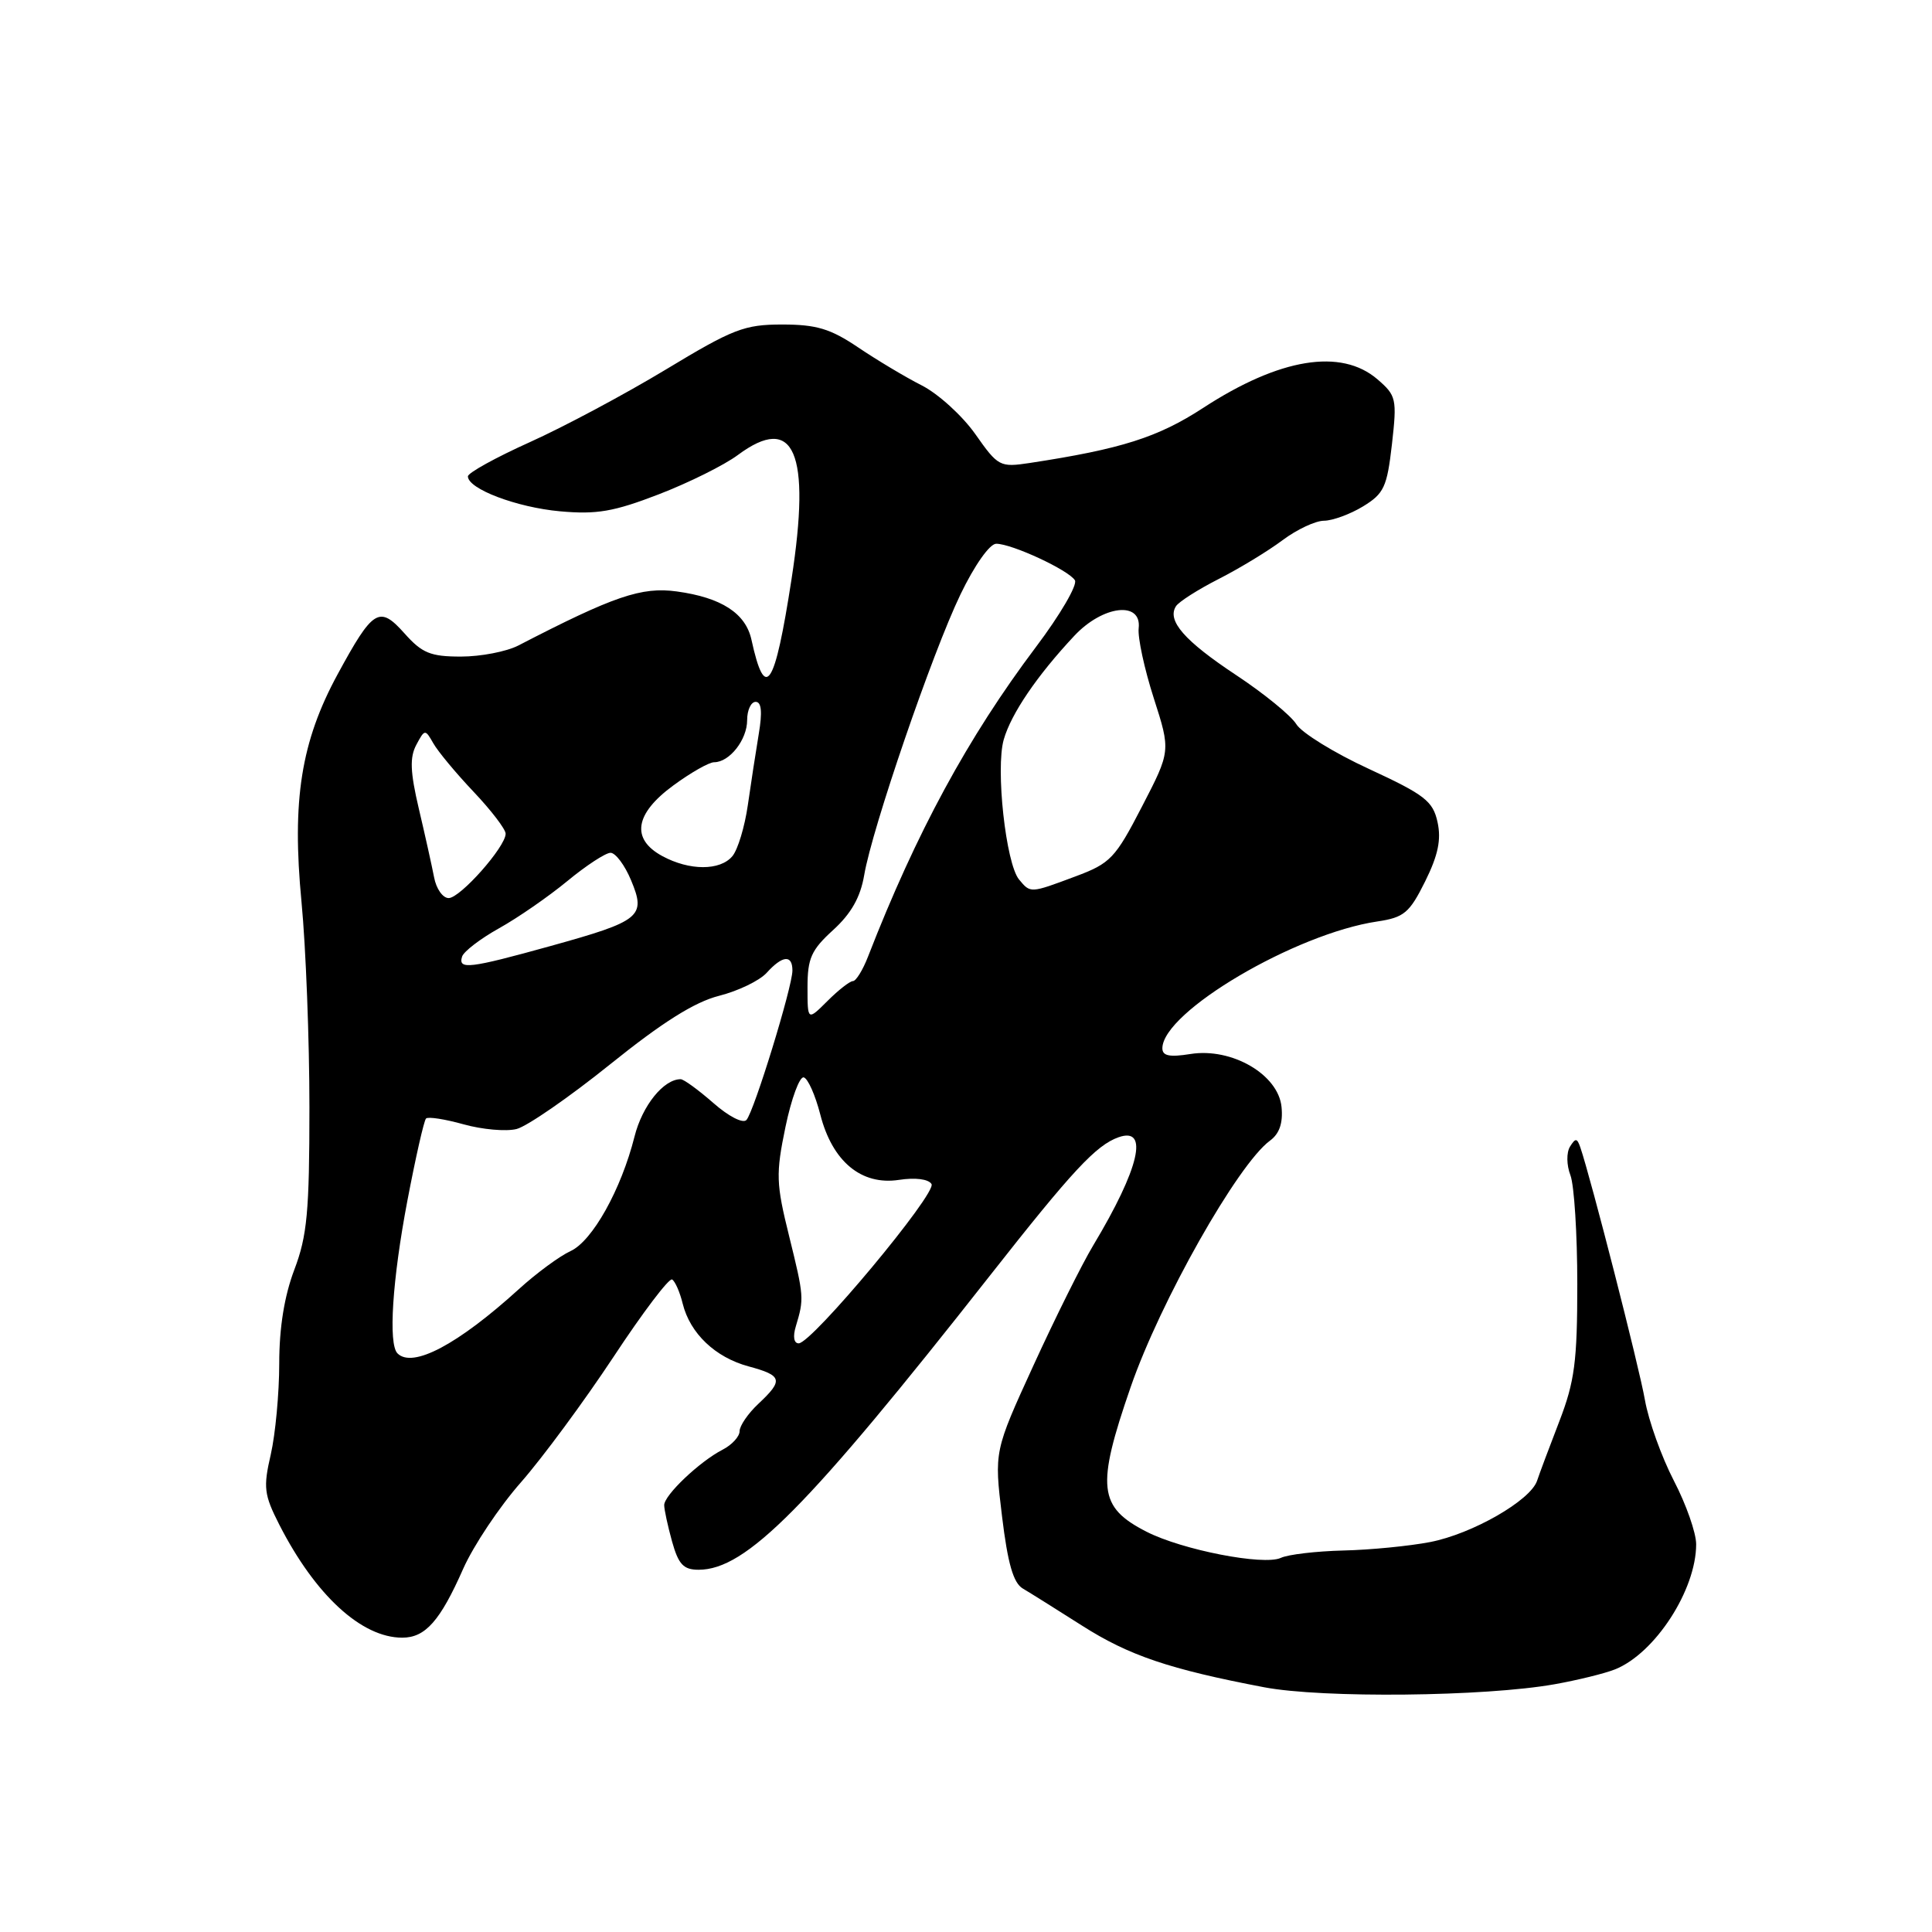 <?xml version="1.0" encoding="UTF-8" standalone="no"?>
<!DOCTYPE svg PUBLIC "-//W3C//DTD SVG 1.1//EN" "http://www.w3.org/Graphics/SVG/1.1/DTD/svg11.dtd" >
<svg xmlns="http://www.w3.org/2000/svg" xmlns:xlink="http://www.w3.org/1999/xlink" version="1.1" viewBox="0 0 256 256">
 <g >
 <path fill="currentColor"
d=" M 206.00 223.17 C 209.03 222.63 212.62 221.75 214.00 221.20 C 219.30 219.08 224.75 210.68 224.75 204.62 C 224.75 203.11 223.42 199.32 221.79 196.19 C 220.17 193.06 218.44 188.25 217.96 185.50 C 217.20 181.13 210.78 156.05 209.40 152.03 C 208.97 150.79 208.76 150.77 208.03 151.94 C 207.55 152.73 207.57 154.38 208.09 155.73 C 208.59 157.05 209.00 163.54 209.00 170.14 C 209.00 180.41 208.65 183.06 206.62 188.33 C 205.31 191.72 203.98 195.27 203.67 196.21 C 202.79 198.83 195.08 203.25 189.50 204.33 C 186.75 204.86 181.57 205.37 178.00 205.45 C 174.43 205.54 170.69 205.97 169.71 206.43 C 167.42 207.47 156.66 205.38 151.92 202.96 C 145.53 199.70 145.24 197.03 149.81 183.82 C 153.73 172.46 164.02 154.27 168.27 151.15 C 169.53 150.23 170.02 148.82 169.81 146.68 C 169.39 142.38 163.22 138.79 157.75 139.66 C 154.94 140.11 154.01 139.91 154.02 138.88 C 154.10 134.05 171.64 123.71 182.50 122.10 C 186.05 121.57 186.76 120.97 188.84 116.79 C 190.56 113.32 190.99 111.25 190.48 108.93 C 189.87 106.15 188.79 105.31 181.42 101.90 C 176.81 99.78 172.47 97.10 171.77 95.96 C 171.07 94.82 167.48 91.89 163.79 89.45 C 156.95 84.92 154.60 82.24 155.82 80.33 C 156.19 79.74 158.75 78.11 161.50 76.71 C 164.25 75.31 168.05 73.00 169.94 71.58 C 171.84 70.16 174.31 69.00 175.44 69.00 C 176.57 68.99 178.90 68.14 180.61 67.10 C 183.39 65.40 183.79 64.54 184.44 58.86 C 185.12 52.84 185.02 52.42 182.52 50.26 C 177.70 46.12 169.56 47.45 159.44 54.04 C 153.43 57.96 148.57 59.50 136.43 61.35 C 132.50 61.94 132.25 61.82 129.24 57.53 C 127.52 55.09 124.32 52.18 122.14 51.07 C 119.95 49.96 116.15 47.68 113.69 46.02 C 110.04 43.56 108.18 43.00 103.65 43.00 C 98.63 43.00 97.14 43.58 88.25 48.95 C 82.84 52.22 74.71 56.56 70.20 58.59 C 65.69 60.62 62.00 62.66 62.00 63.12 C 62.00 64.78 68.46 67.23 74.20 67.75 C 79.06 68.19 81.33 67.80 87.29 65.50 C 91.26 63.97 95.97 61.63 97.77 60.29 C 105.25 54.74 107.48 59.92 104.88 76.75 C 102.65 91.19 101.39 93.09 99.57 84.76 C 98.80 81.26 95.59 79.18 89.68 78.37 C 85.01 77.73 81.35 78.98 68.67 85.54 C 67.11 86.34 63.70 87.00 61.08 87.00 C 57.04 87.00 55.92 86.54 53.60 83.93 C 50.26 80.19 49.44 80.69 44.74 89.34 C 39.89 98.27 38.66 106.02 39.95 119.50 C 40.53 125.55 41.00 137.81 41.00 146.74 C 41.00 160.56 40.70 163.76 39.00 168.24 C 37.68 171.72 37.00 175.92 37.00 180.67 C 37.00 184.62 36.49 190.04 35.88 192.72 C 34.87 197.10 34.98 198.04 37.01 202.03 C 41.78 211.37 47.90 217.00 53.30 217.00 C 56.36 217.00 58.32 214.79 61.38 207.86 C 62.74 204.80 66.18 199.64 69.04 196.40 C 71.89 193.15 77.40 185.68 81.29 179.80 C 85.17 173.91 88.67 169.29 89.06 169.54 C 89.46 169.78 90.09 171.22 90.46 172.74 C 91.44 176.69 94.78 179.86 99.18 181.05 C 103.67 182.26 103.84 182.87 100.50 186.00 C 99.12 187.29 98.00 188.93 98.00 189.64 C 98.00 190.35 96.99 191.45 95.75 192.09 C 92.71 193.65 88.00 198.12 88.01 199.44 C 88.01 200.02 88.48 202.19 89.05 204.25 C 89.90 207.29 90.56 208.00 92.57 208.00 C 98.86 208.00 106.98 199.80 131.19 169.00 C 142.09 155.13 145.24 151.74 148.22 150.69 C 152.28 149.26 150.98 154.82 144.87 165.00 C 143.38 167.47 139.82 174.63 136.95 180.90 C 131.73 192.30 131.73 192.30 132.77 200.89 C 133.53 207.17 134.27 209.75 135.53 210.49 C 136.47 211.04 140.00 213.26 143.37 215.40 C 149.60 219.37 154.95 221.18 167.50 223.57 C 175.21 225.04 196.76 224.82 206.00 223.17 Z  M 52.67 179.33 C 51.43 178.10 51.99 169.57 53.98 159.10 C 55.07 153.38 56.18 148.48 56.45 148.21 C 56.72 147.94 58.96 148.29 61.43 148.98 C 63.90 149.67 67.06 149.95 68.45 149.60 C 69.83 149.25 75.41 145.40 80.83 141.04 C 87.79 135.44 92.04 132.77 95.28 131.95 C 97.81 131.31 100.65 129.94 101.59 128.90 C 103.69 126.58 105.00 126.47 105.00 128.60 C 105.00 130.76 99.92 147.27 98.91 148.40 C 98.45 148.91 96.54 147.93 94.52 146.15 C 92.54 144.42 90.60 143.00 90.19 143.00 C 87.93 143.00 85.11 146.50 84.08 150.59 C 82.31 157.62 78.49 164.46 75.59 165.78 C 74.17 166.43 71.09 168.69 68.75 170.82 C 60.66 178.17 54.67 181.34 52.67 179.33 Z  M 105.45 175.75 C 106.56 172.07 106.54 171.81 104.57 163.82 C 102.83 156.81 102.79 155.56 104.08 149.32 C 104.86 145.57 105.95 142.62 106.50 142.76 C 107.05 142.90 108.03 145.11 108.69 147.67 C 110.28 153.90 114.13 157.10 119.12 156.34 C 121.28 156.01 123.03 156.23 123.43 156.89 C 124.17 158.09 107.57 178.00 105.83 178.00 C 105.19 178.00 105.04 177.10 105.45 175.75 Z  M 107.00 130.80 C 107.00 126.98 107.50 125.87 110.40 123.23 C 112.79 121.05 114.01 118.89 114.51 115.96 C 115.55 109.80 123.53 86.52 127.26 78.78 C 129.12 74.91 131.14 72.05 132.00 72.05 C 134.06 72.04 141.60 75.54 142.43 76.89 C 142.80 77.49 140.48 81.47 137.26 85.74 C 128.25 97.71 121.41 110.32 115.02 126.75 C 114.33 128.54 113.42 130.00 113.02 130.00 C 112.61 130.00 111.09 131.19 109.64 132.64 C 107.00 135.27 107.00 135.27 107.00 130.80 Z  M 61.23 126.75 C 61.46 126.06 63.66 124.38 66.13 123.00 C 68.61 121.62 72.67 118.81 75.17 116.75 C 77.66 114.69 80.25 113.00 80.90 113.00 C 81.56 113.00 82.79 114.64 83.62 116.64 C 85.63 121.45 84.92 122.03 72.96 125.35 C 62.19 128.34 60.67 128.52 61.23 126.75 Z  M 57.52 116.25 C 57.23 114.74 56.32 110.65 55.50 107.17 C 54.35 102.28 54.28 100.35 55.16 98.70 C 56.28 96.60 56.34 96.60 57.41 98.48 C 58.01 99.55 60.41 102.44 62.75 104.91 C 65.09 107.38 67.00 109.88 67.00 110.47 C 67.00 112.21 60.98 119.00 59.45 119.00 C 58.67 119.00 57.80 117.76 57.52 116.25 Z  M 135.03 116.54 C 133.28 114.43 131.90 101.84 133.00 98.00 C 133.98 94.57 137.42 89.51 142.35 84.25 C 146.14 80.20 151.30 79.60 150.88 83.25 C 150.74 84.49 151.64 88.65 152.88 92.51 C 155.13 99.51 155.13 99.51 151.31 106.89 C 147.77 113.74 147.14 114.40 142.50 116.13 C 136.49 118.38 136.55 118.37 135.03 116.54 Z  M 87.75 113.43 C 83.59 111.17 84.10 107.83 89.20 104.09 C 91.51 102.39 93.95 101.00 94.63 101.00 C 96.66 101.00 99.00 98.02 99.00 95.43 C 99.00 94.09 99.51 93.00 100.13 93.00 C 100.90 93.00 101.03 94.34 100.54 97.25 C 100.15 99.59 99.50 103.83 99.09 106.69 C 98.68 109.54 97.77 112.57 97.05 113.44 C 95.43 115.39 91.36 115.39 87.75 113.43 Z "/>
</g>
</svg>